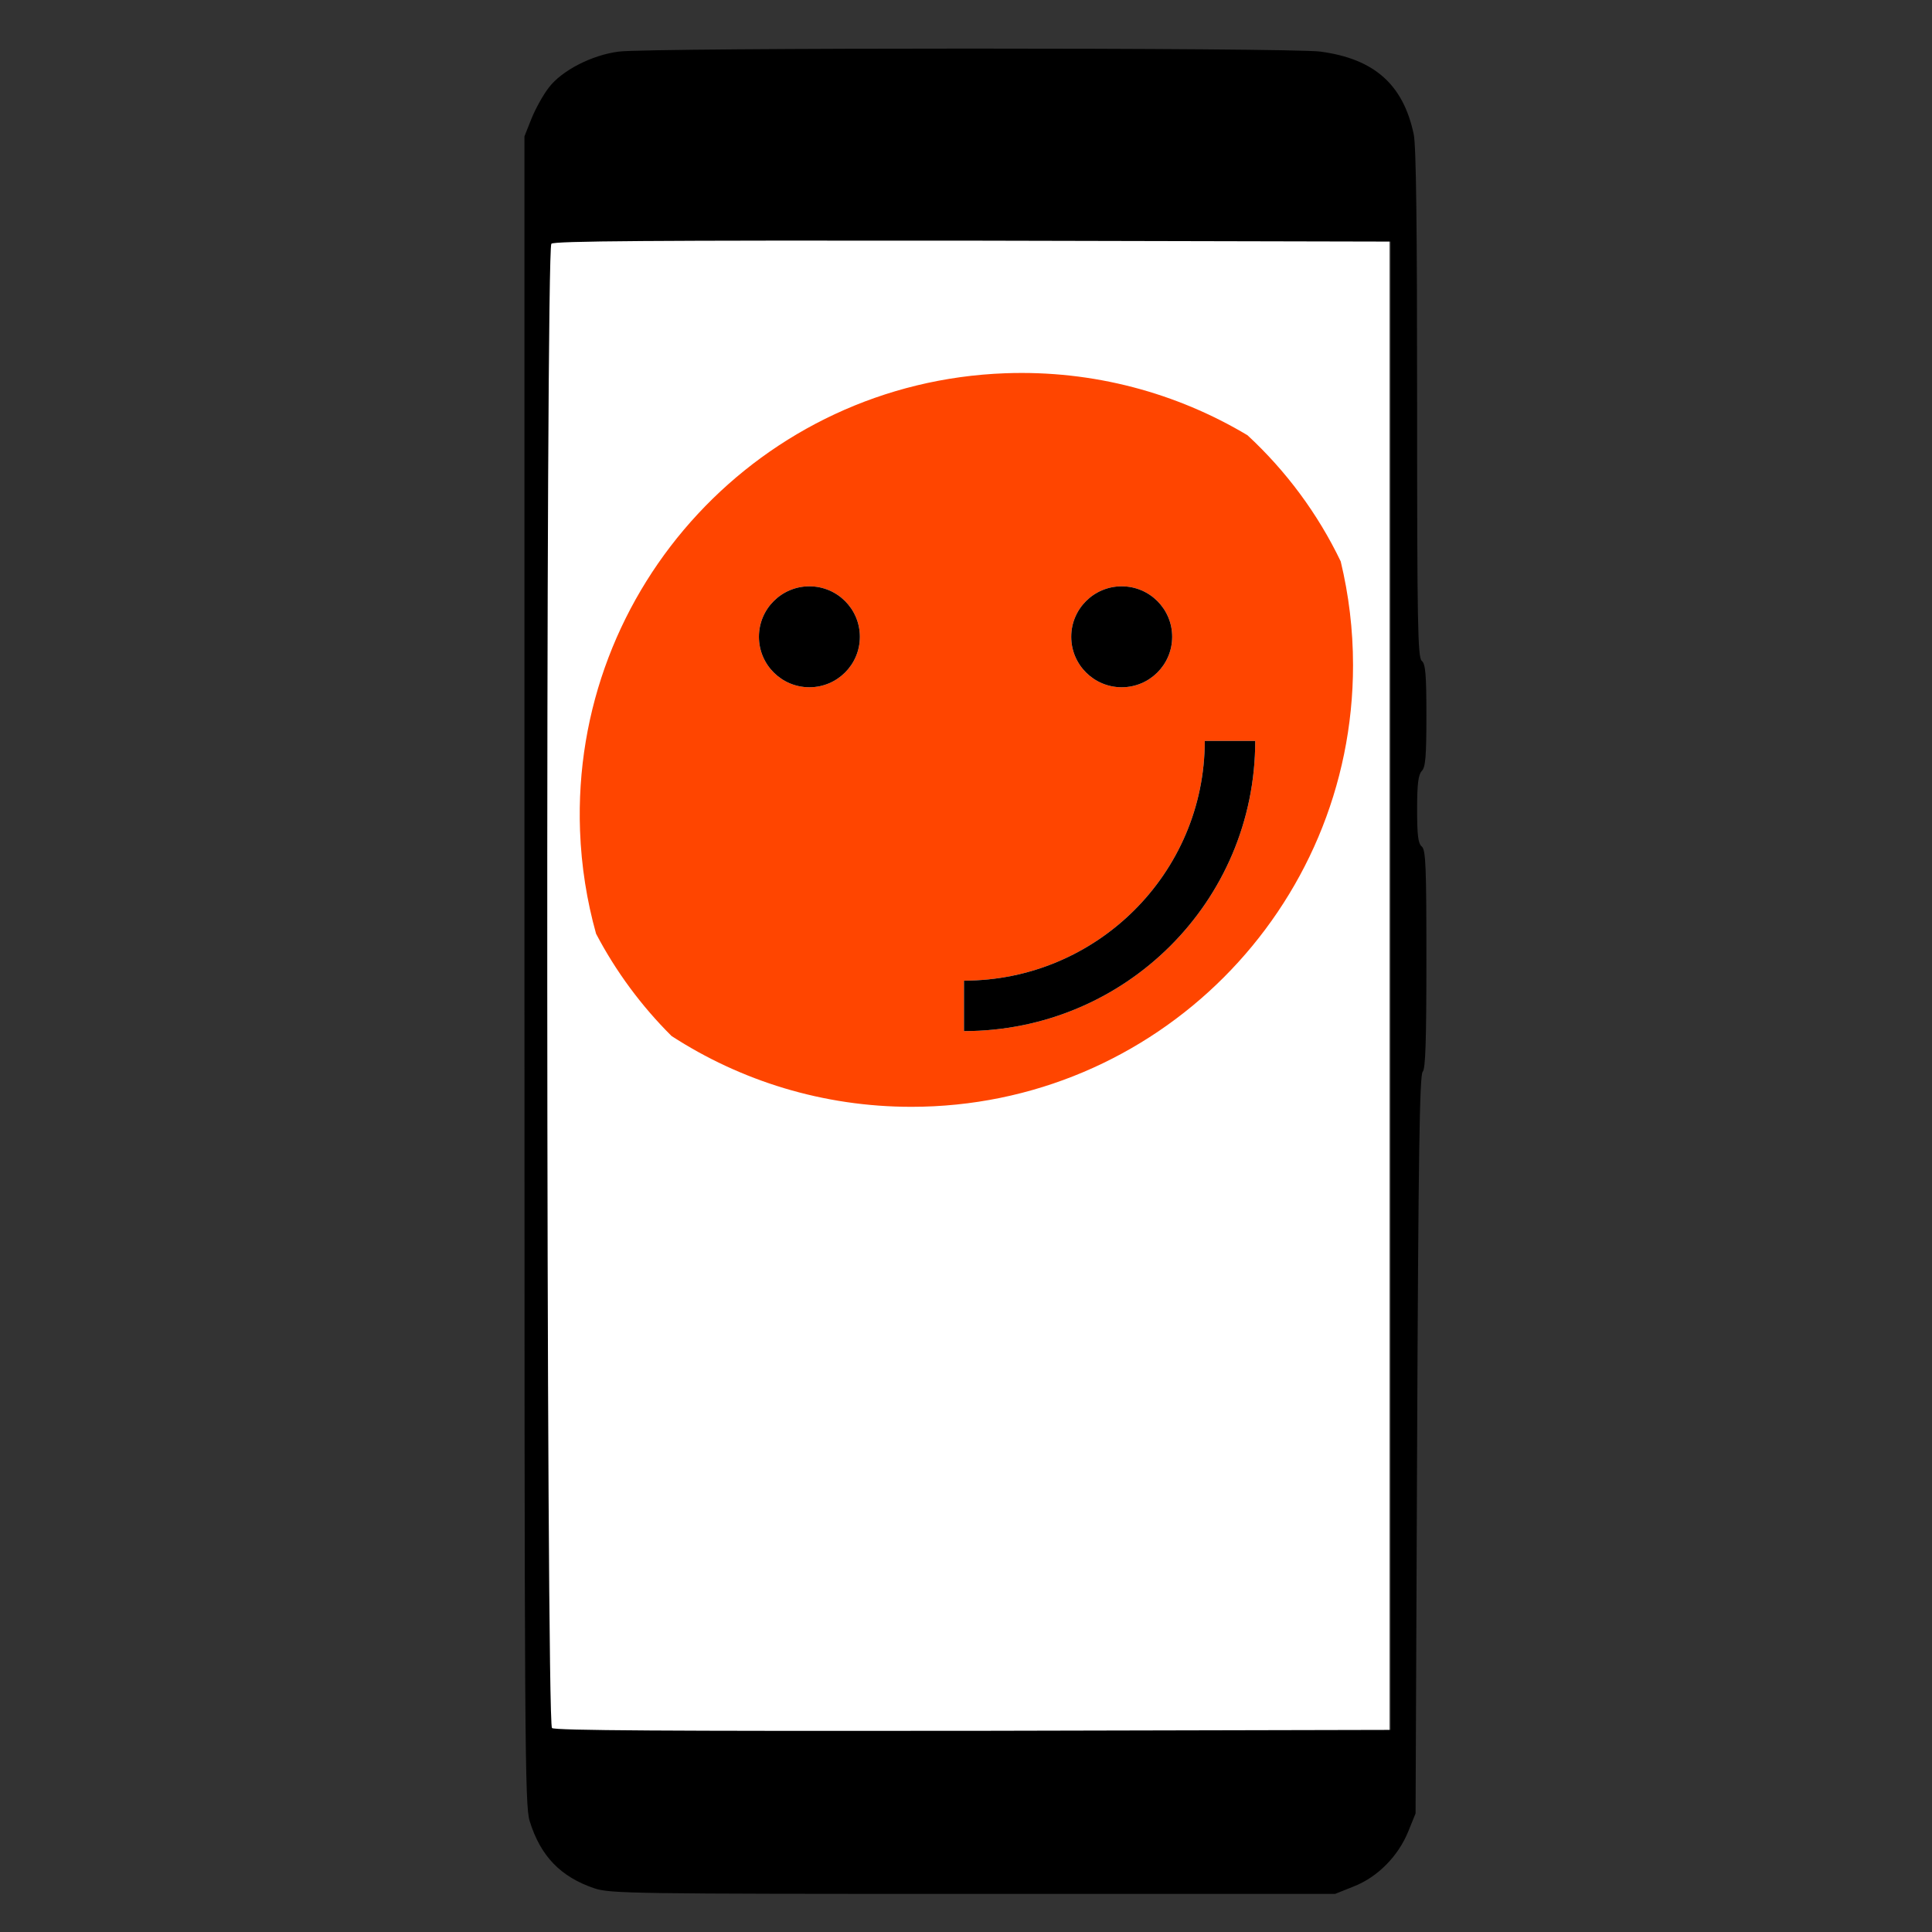 <svg width="256" height="256" viewBox="0 0 256 256" xmlns="http://www.w3.org/2000/svg">
 <rect x="0" y="0" width="256" height="256" fill="#333333" stroke="none"/>
 <g>
  <rect height="202.75" width="112.75" y="29.25" x="71.375" fill="#ffffff"/>
  <g>
   <g transform="matrix(0.041, 0, 0, -0.041, -864.364, -423.321)" fill="#000000">
    <path d="m23081.965,-10491.643c-87,-11 -184,-61 -226,-116c-18,-23 -43,-68 -56,-100l-23,-58l0,-2695c0,-2514.999 1,-2698.998 17,-2749.998c35,-113 100,-180 209,-217c51,-17 123,-18 1224,-18l1170,0l60,24c77,30 144,98 176,177l24,59l5,1191.998c4,935 8,1195 18,1205c9,9 12,96 12,364c0,300 -2,353 -15,364c-12,10 -15,37 -15,121c0,82 4,111 15,123c12,12 15,46 15,179c0,134 -3,167 -15,177c-13,11 -15,116 -15,831c0,568 -3,834 -11,871c-34,161 -128,244 -302,267c-94,13 -2167,13 -2267,0zm2495,-3019l0,-2404.999l-1349,-3c-989,-1 -1352,1 -1362,9c-19,16 -21,4777.999 -2,4796.999c9,9 320,11 1363,10l1350,-3l0,-2405z"/>
   </g>
  </g>
  <g>
   <g transform="matrix(0.418, 0, 0, 0.418, 10.086, 6.274)">
    <path d="m404.78,195.852c0,-11.334 -1.363,-22.348 -3.907,-32.9c-7.269,-15.152 -17.35,-28.708 -29.558,-39.996c-22.391,-13.376 -48.766,-20.666 -76.772,-19.645c-77.267,2.817 -137.62,67.739 -134.804,145.006c0.413,11.304 2.17,22.239 5.087,32.673c6.303,12.01 14.397,22.938 23.934,32.42c21.892,14.189 47.99,22.44 76.023,22.44c77.317,0 139.997,-62.68 139.997,-139.998zm-73.331,-25c8.836,0 16,7.164 16,16s-7.164,16 -16,16s-16,-7.164 -16,-16s7.164,-16 16,-16zm-50.001,124.998c42,0 76.331,-33.999 76.331,-75.999l16,0c0,51 -41.331,91.999 -92.331,91.999l0,-16zm-48.999,-92.998c-8.836,0 -16,-7.164 -16,-16s7.164,-16 16,-16s16,7.164 16,16s-7.164,16 -16,16z" fill="#ff4500"/>
    <path d="m373.779,219.851l-16,0c0,42 -34.331,75.999 -76.331,75.999l0,16c51,0 92.331,-40.999 92.331,-91.999z"/>
    <circle cx="232.449" cy="186.852" r="16"/>
    <circle cx="331.449" cy="186.852" r="16"/>
   </g>
  </g>
 </g>
</svg>
